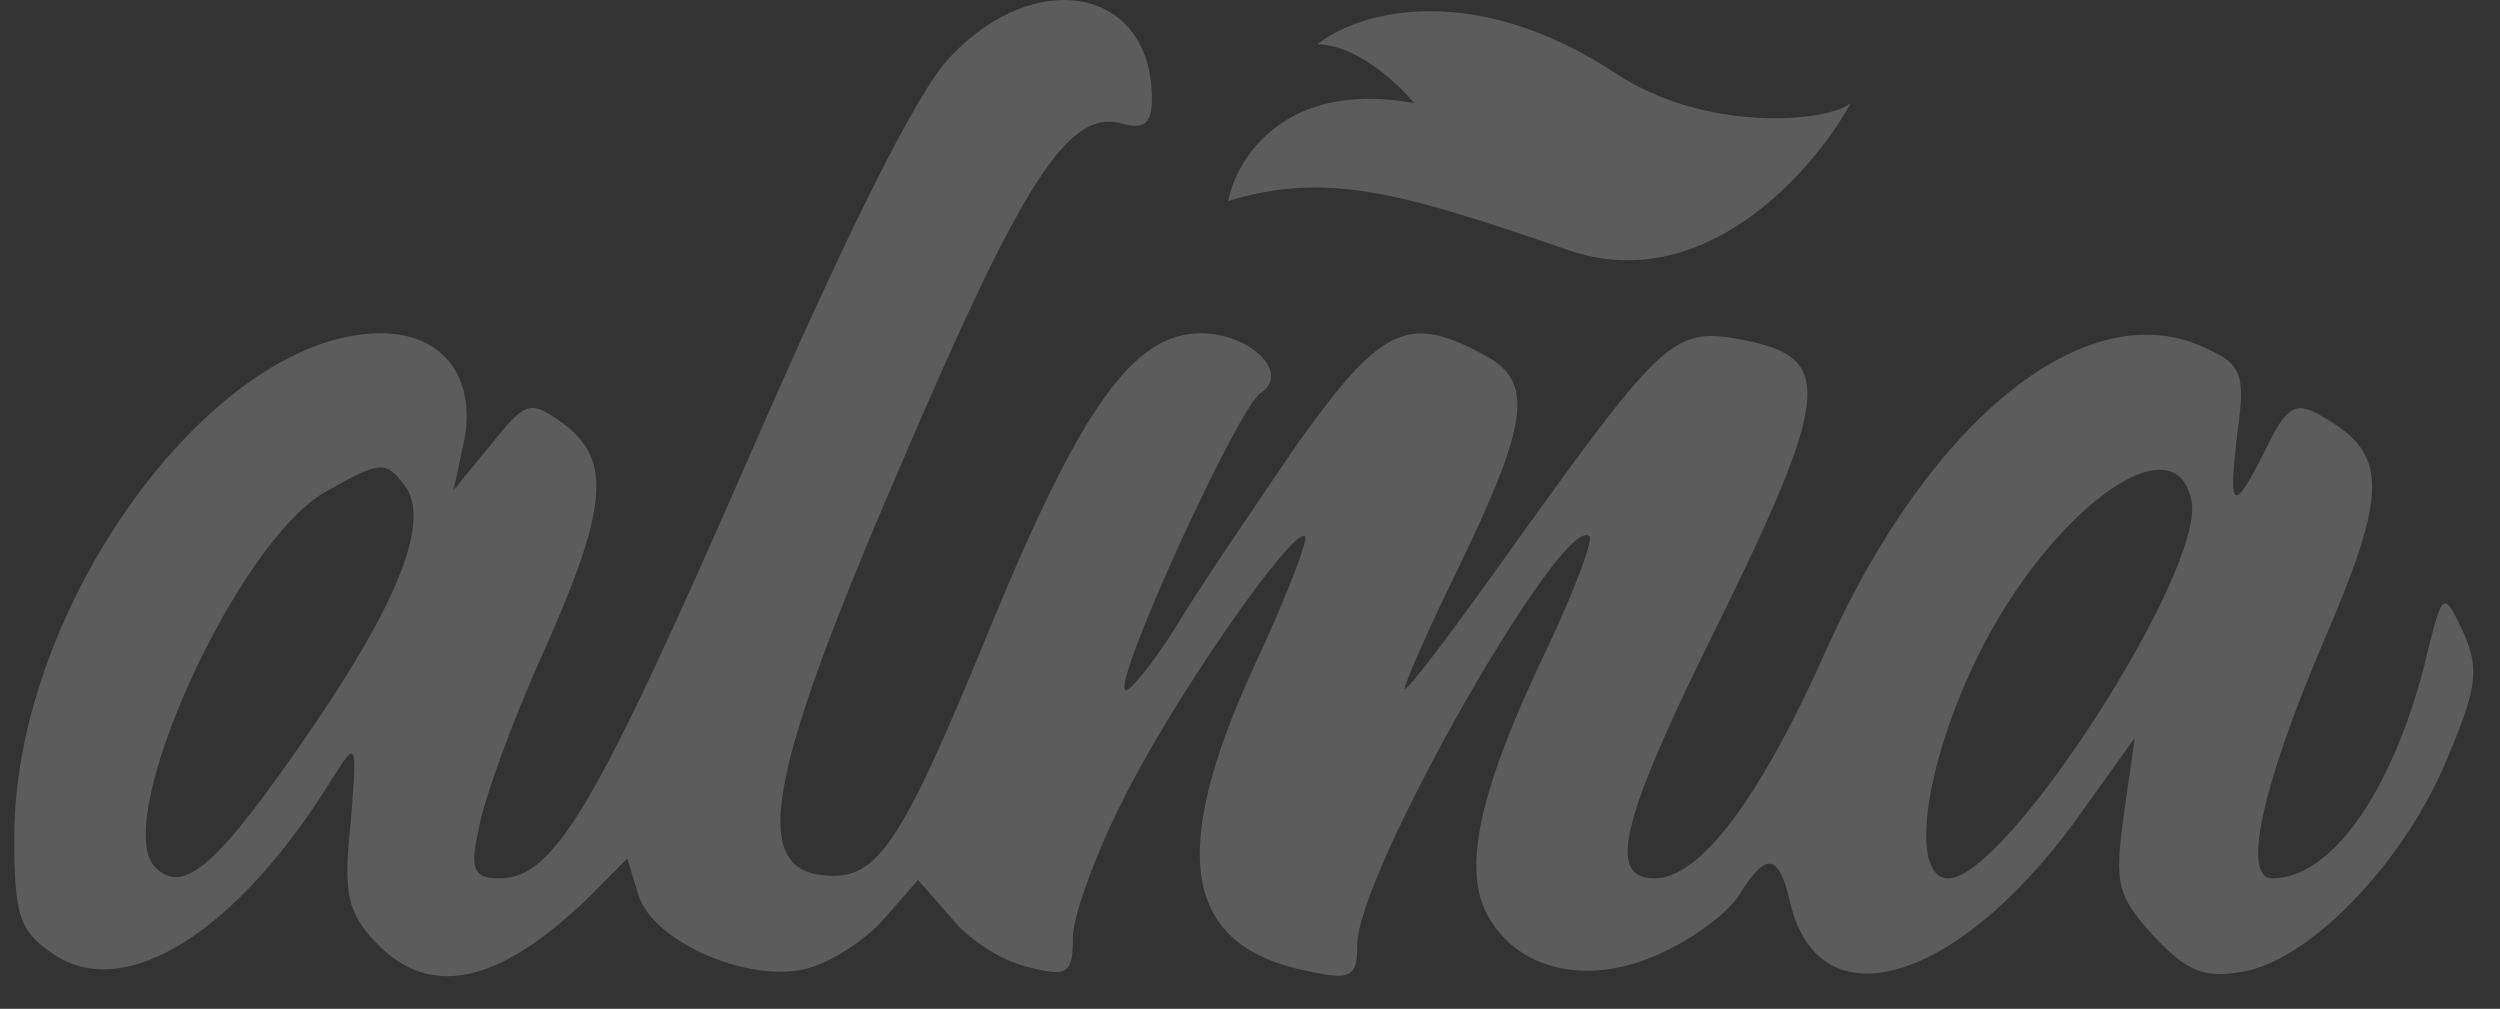 <svg width="57" height="23" viewBox="0 0 57 23" fill="none" xmlns="http://www.w3.org/2000/svg">
<rect x="0" y="0" width="57" height="23" fill="#333333" stroke="none"/>
<path d="M21.652 1.31C20.896 2.101 19.274 5.377 17.077 10.423C13.582 18.407 12.646 20.027 11.385 20.027C10.808 20.027 10.7 19.838 10.916 18.897C11.024 18.257 11.673 16.449 12.393 14.867C13.871 11.553 13.943 10.499 12.862 9.67C12.069 9.105 11.997 9.143 11.205 10.122L10.34 11.177L10.592 10.009C10.844 8.578 10.088 7.599 8.683 7.599C4.864 7.599 0.325 13.813 0.325 19.085C0.325 20.855 0.433 21.232 1.225 21.759C2.847 22.851 5.404 21.269 7.566 17.767C8.142 16.863 8.142 16.863 7.998 18.746C7.818 20.366 7.926 20.817 8.575 21.495C9.8 22.776 11.349 22.437 13.366 20.516L14.303 19.575L14.555 20.403C14.879 21.458 17.005 22.399 18.338 22.098C18.878 21.985 19.707 21.458 20.139 20.968L20.932 20.064L21.724 20.968C22.121 21.458 22.913 21.947 23.489 22.06C24.354 22.286 24.462 22.173 24.462 21.382C24.462 20.893 24.967 19.499 25.579 18.294C26.696 15.997 29.506 11.967 29.758 12.231C29.83 12.306 29.326 13.624 28.605 15.168C26.624 19.462 26.984 21.571 29.794 22.136C30.803 22.361 30.947 22.286 30.947 21.533C30.947 19.914 35.666 11.628 36.243 12.231C36.315 12.344 35.919 13.398 35.342 14.641C33.721 17.993 33.289 19.876 33.973 20.968C34.73 22.211 36.387 22.474 37.972 21.684C38.693 21.345 39.485 20.742 39.701 20.328C40.278 19.424 40.566 19.462 40.818 20.591C41.503 23.454 44.817 22.361 47.591 18.332L48.672 16.826L48.42 18.596C48.203 20.177 48.276 20.441 49.14 21.382C49.897 22.173 50.293 22.324 51.23 22.136C52.779 21.797 54.868 19.575 55.805 17.277C56.489 15.658 56.526 15.244 56.165 14.415C55.697 13.436 55.697 13.436 55.265 15.206C54.508 18.106 53.139 20.027 51.806 20.027C51.122 20.027 51.554 17.993 52.923 14.754C54.472 11.177 54.472 10.348 52.923 9.482C52.346 9.143 52.13 9.256 51.662 10.235C50.906 11.741 50.797 11.666 51.014 9.858C51.194 8.54 51.122 8.314 50.293 7.938C47.627 6.657 44.06 9.482 41.683 14.716C40.134 18.219 38.765 20.027 37.72 20.027C36.675 20.027 36.927 18.821 38.837 14.905C41.791 8.955 41.863 8.164 39.737 7.749C38.188 7.448 37.936 7.674 34.658 12.231C33.217 14.265 32.028 15.846 32.028 15.696C32.028 15.583 32.568 14.34 33.253 12.947C34.874 9.595 34.982 8.691 33.829 8.088C32.1 7.147 31.487 7.448 29.578 10.122C28.605 11.553 27.344 13.398 26.804 14.302C26.264 15.168 25.723 15.809 25.651 15.733C25.399 15.47 28.245 9.256 28.749 8.955C29.434 8.503 28.497 7.599 27.38 7.599C25.867 7.599 24.678 9.218 22.625 14.189C20.499 19.386 19.995 20.102 18.734 19.951C17.113 19.763 17.509 17.616 20.535 10.612C23.309 4.134 24.354 2.477 25.579 2.816C26.083 2.967 26.264 2.816 26.264 2.251C26.264 -0.272 23.634 -0.799 21.652 1.31ZM9.223 11.063C9.836 11.854 9.079 13.737 7.062 16.675C4.972 19.725 4.18 20.441 3.531 19.763C2.522 18.709 5.404 12.344 7.422 11.214C8.683 10.499 8.791 10.499 9.223 11.063ZM49.969 11.44C50.257 13.022 45.754 20.027 44.421 20.027C43.592 20.027 43.808 17.767 44.925 15.319C46.51 11.817 49.608 9.444 49.969 11.44Z" fill="white" fill-opacity="0.2"/>
<path d="M36.852 1.681C33.691 -0.407 31.076 0.192 30.031 1.011C30.916 1.011 31.875 1.904 32.243 2.35C29.294 1.814 28.188 3.615 28.004 4.583C30.216 3.913 31.875 4.359 35.746 5.699C38.843 6.77 41.338 3.913 42.198 2.35C41.645 2.797 38.88 3.02 36.852 1.681Z" fill="white" fill-opacity="0.2"/>
</svg>
